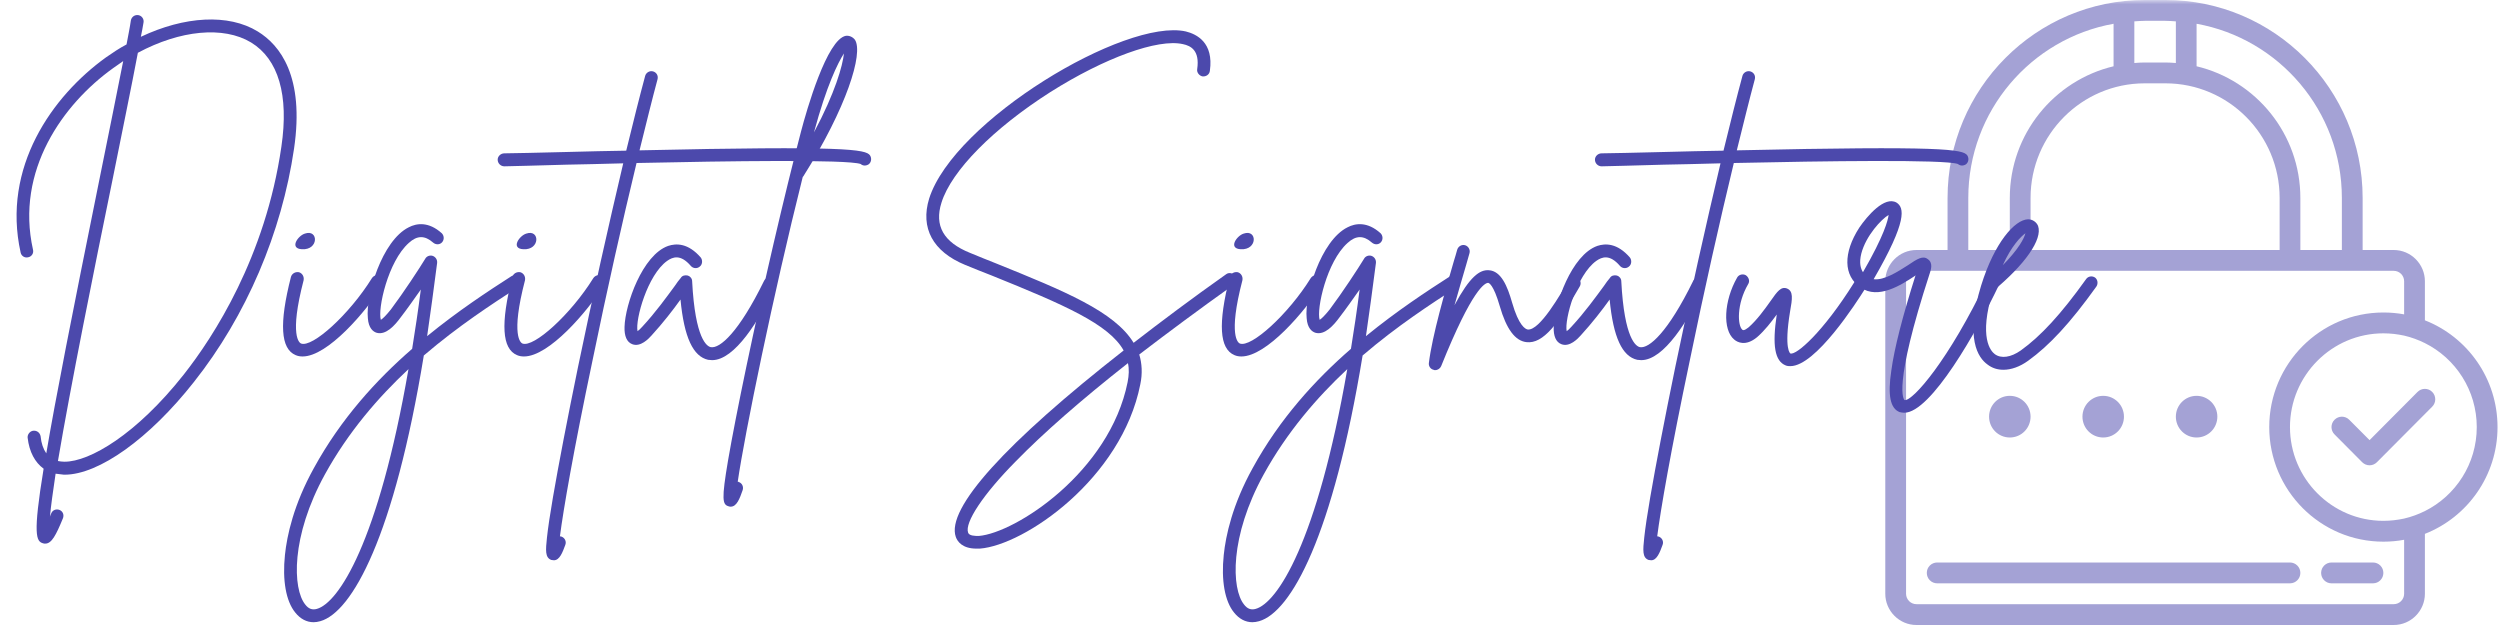 <svg xmlns="http://www.w3.org/2000/svg" xmlns:xlink="http://www.w3.org/1999/xlink" width="300" viewBox="0 0 300 75" height="75" version="1.0"><defs><clipPath id="d"><path d="M 0.219 0 L 73.719 0 L 73.719 75 L 0.219 75 Z M 0.219 0"/></clipPath><clipPath id="c"><path d="M0 0H74V75H0z"/></clipPath><filter x="0%" y="0%" width="100%" xmlns:xlink="http://www.w3.org/1999/xlink" xlink:type="simple" xlink:actuate="onLoad" height="100%" id="a" xlink:show="other"><feColorMatrix values="0 0 0 0 1 0 0 0 0 1 0 0 0 0 1 0 0 0 1 0" color-interpolation-filters="sRGB"/></filter><mask id="b"><g filter="url(#a)"><path fill-opacity=".51" d="M-30 -7.5H330V82.5H-30z"/></g></mask></defs><g mask="url(#b)"><g><g clip-path="url(#c)" transform="translate(226)"><g clip-path="url(#d)"><path fill="#4C49AC" d="M 31.363 0 C 18.32 0 7.707 10.652 7.707 23.75 L 7.707 30 L 3.969 30 C 1.918 30 0.234 31.688 0.234 33.75 L 0.234 71.25 C 0.234 73.309 1.918 75 3.969 75 L 61.25 75 C 63.305 75 64.988 73.309 64.988 71.25 L 64.988 64.062 C 70.094 62.059 73.703 57.074 73.703 51.25 C 73.703 45.426 70.094 40.438 64.988 38.438 L 64.988 33.75 C 64.988 31.688 63.305 30 61.25 30 L 57.516 30 L 57.516 23.75 C 57.516 10.652 46.902 0 33.855 0 Z M 31.363 2.5 L 33.855 2.5 C 34.277 2.5 34.688 2.539 35.102 2.562 L 35.102 7.562 C 34.688 7.527 34.277 7.5 33.855 7.5 L 31.363 7.5 C 30.941 7.5 30.535 7.527 30.121 7.562 L 30.121 2.562 C 30.535 2.539 30.941 2.5 31.363 2.5 Z M 27.629 2.852 L 27.629 7.953 C 20.504 9.652 15.176 16.082 15.176 23.75 L 15.176 30 L 10.195 30 L 10.195 23.75 C 10.195 13.316 17.734 4.629 27.629 2.852 Z M 37.59 2.852 C 47.484 4.629 55.023 13.316 55.023 23.75 L 55.023 30 L 50.043 30 L 50.043 23.75 C 50.043 16.082 44.719 9.652 37.59 7.953 Z M 31.363 10 L 33.855 10 C 41.41 10 47.555 16.168 47.555 23.75 L 47.555 30 L 17.668 30 L 17.668 23.75 C 17.668 16.168 23.812 10 31.363 10 Z M 3.969 32.5 L 61.25 32.5 C 61.938 32.5 62.496 33.062 62.496 33.75 L 62.496 37.723 C 61.688 37.574 60.852 37.5 60.004 37.5 C 52.445 37.5 46.309 43.66 46.309 51.25 C 46.309 58.836 52.445 65 60.004 65 C 60.852 65 61.688 64.926 62.496 64.773 L 62.496 71.25 C 62.496 71.938 61.938 72.5 61.25 72.5 L 3.969 72.5 C 3.285 72.5 2.727 71.938 2.727 71.25 L 2.727 33.75 C 2.727 33.062 3.285 32.5 3.969 32.5 Z M 60.004 40 C 60.867 40 61.699 40.102 62.496 40.273 C 63.367 40.473 64.203 40.785 64.988 41.172 C 68.672 43.012 71.211 46.836 71.211 51.25 C 71.211 55.664 68.672 59.488 64.988 61.328 C 64.203 61.715 63.367 62.027 62.496 62.227 C 61.699 62.398 60.867 62.5 60.004 62.5 C 53.828 62.5 48.797 57.449 48.797 51.25 C 48.797 45.047 53.828 40 60.004 40 Z M 64.988 46.664 C 64.664 46.664 64.348 46.785 64.105 47.031 L 58.348 52.816 L 55.906 50.367 C 55.418 49.879 54.637 49.879 54.148 50.367 C 53.656 50.855 53.656 51.645 54.148 52.133 L 57.465 55.469 C 57.699 55.703 58.016 55.836 58.348 55.836 C 58.676 55.836 58.992 55.703 59.227 55.469 L 65.867 48.797 C 66.352 48.309 66.352 47.523 65.867 47.031 C 65.625 46.785 65.309 46.664 64.988 46.664 Z M 15.176 47.5 C 13.801 47.5 12.688 48.617 12.688 50 C 12.688 51.383 13.801 52.5 15.176 52.5 C 16.555 52.5 17.668 51.383 17.668 50 C 17.668 48.617 16.555 47.5 15.176 47.5 Z M 26.383 47.5 C 25.008 47.5 23.895 48.617 23.895 50 C 23.895 51.383 25.008 52.5 26.383 52.5 C 27.762 52.5 28.875 51.383 28.875 50 C 28.875 48.617 27.762 47.5 26.383 47.5 Z M 37.59 47.5 C 36.215 47.5 35.102 48.617 35.102 50 C 35.102 51.383 36.215 52.5 37.59 52.5 C 38.969 52.5 40.082 51.383 40.082 50 C 40.082 48.617 38.969 47.5 37.59 47.5 Z M 6.461 67.5 C 5.773 67.5 5.215 68.055 5.215 68.75 C 5.215 69.441 5.773 70 6.461 70 L 48.797 70 C 49.484 70 50.043 69.441 50.043 68.75 C 50.043 68.055 49.484 67.5 48.797 67.5 Z M 53.781 67.5 C 53.094 67.5 52.535 68.055 52.535 68.75 C 52.535 69.441 53.094 70 53.781 70 L 58.762 70 C 59.445 70 60.004 69.441 60.004 68.75 C 60.004 68.055 59.445 67.5 58.762 67.5 Z M 53.781 67.5"/></g></g></g></g><g fill="#4C49AC"><g><g><path d="M 30.93 -38.441 C 27.414 -40.598 22.137 -40.281 16.902 -37.801 C 17.023 -38.402 17.145 -39 17.223 -39.52 C 17.301 -39.922 17.023 -40.32 16.625 -40.398 C 16.184 -40.48 15.785 -40.199 15.703 -39.762 C 15.586 -38.922 15.383 -37.961 15.184 -36.883 C 14.344 -36.445 13.508 -35.883 12.707 -35.324 C 6.273 -30.688 0.199 -22.137 2.477 -11.906 C 2.559 -11.508 2.957 -11.23 3.398 -11.348 C 3.797 -11.43 4.074 -11.828 3.957 -12.27 C 1.84 -21.738 7.551 -29.73 13.586 -34.047 C 13.984 -34.324 14.387 -34.605 14.785 -34.887 C 14.027 -31.008 13.027 -26.133 11.949 -20.777 C 8.633 -4.395 6.633 5.793 5.555 12.188 C 5.195 11.668 4.953 10.988 4.875 10.148 C 4.797 9.711 4.438 9.43 3.996 9.469 C 3.598 9.512 3.277 9.91 3.316 10.309 C 3.516 12.027 4.195 13.266 5.234 14.027 C 3.918 22.059 4.355 22.738 5.156 22.977 C 5.234 23.016 5.355 23.016 5.434 23.016 C 6.195 23.016 6.715 22.02 7.551 19.98 C 7.711 19.582 7.551 19.141 7.152 18.98 C 6.754 18.82 6.312 18.98 6.152 19.379 C 6.074 19.539 6.035 19.66 5.992 19.781 C 6.113 18.5 6.355 16.742 6.672 14.625 C 6.992 14.664 7.312 14.707 7.672 14.746 C 7.711 14.746 7.754 14.746 7.754 14.746 C 11.867 14.746 17.941 10.391 23.258 3.637 C 29.57 -4.316 33.805 -14.305 35.285 -24.375 C 36.562 -33.047 33.605 -36.805 30.93 -38.441 Z M 33.766 -24.617 C 31.848 -11.348 25.613 -1.797 22.059 2.719 C 16.344 9.949 10.75 13.188 7.754 13.188 C 7.754 13.188 7.711 13.188 7.711 13.188 C 7.434 13.188 7.191 13.148 6.953 13.105 C 8.473 4.117 11.309 -9.949 13.465 -20.461 C 14.664 -26.453 15.785 -31.848 16.543 -35.883 C 21.617 -38.602 26.812 -39.121 30.129 -37.121 C 33.406 -35.125 34.684 -30.809 33.766 -24.617 Z M 33.766 -24.617" transform="translate(0 42.217)"/></g></g></g><g fill="#4C49AC"><g><g><path d="M 11.668 -9.07 C 11.309 -9.312 10.867 -9.191 10.629 -8.832 C 7.953 -4.516 3.477 -0.441 2.117 -1 C 1.957 -1.078 0.68 -1.84 2.438 -8.59 C 2.516 -9.031 2.277 -9.43 1.879 -9.551 C 1.438 -9.629 1.039 -9.391 0.918 -8.992 C -0.52 -3.355 -0.32 -0.359 1.48 0.398 C 1.758 0.52 2.039 0.559 2.316 0.559 C 5.316 0.559 9.91 -4.797 11.949 -8.031 C 12.148 -8.391 12.027 -8.871 11.668 -9.07 Z M 2.238 -12.309 C 4.277 -12.188 4.234 -14.746 2.598 -14.188 C 1.758 -13.945 0.68 -12.387 2.238 -12.309 Z M 2.238 -12.309" transform="translate(33.997 42.217)"/></g></g></g><g fill="#4C49AC"><g><g><path d="M 18.301 -8.832 C 18.062 -9.191 17.582 -9.27 17.262 -9.07 C 14.465 -7.273 10.867 -4.914 7.152 -1.879 C 7.551 -4.637 7.953 -7.551 8.352 -10.668 C 8.391 -11.07 8.152 -11.387 7.832 -11.508 C 7.473 -11.629 7.074 -11.469 6.914 -11.148 C 6.234 -10.031 4.355 -7.152 2.797 -5.074 C 2.156 -4.277 1.797 -3.957 1.598 -3.836 C 1.199 -5.113 2.438 -10.828 4.953 -13.066 C 5.953 -13.984 6.875 -13.984 7.871 -13.105 C 8.191 -12.828 8.672 -12.828 8.949 -13.148 C 9.23 -13.465 9.191 -13.945 8.91 -14.227 C 7.312 -15.664 5.875 -15.426 4.953 -14.945 C 1.719 -13.348 -0.238 -6.715 0.039 -4.035 C 0.121 -2.836 0.68 -2.398 1.117 -2.277 C 2.199 -1.996 3.238 -3.117 3.996 -4.156 C 4.797 -5.195 5.633 -6.395 6.395 -7.473 C 6.074 -4.953 5.715 -2.598 5.355 -0.359 C 1.078 3.355 -3.195 8.031 -6.434 13.945 C -8.871 18.34 -9.672 22.059 -9.91 24.375 C -10.23 27.414 -9.789 29.93 -8.672 31.289 C -8.07 32.047 -7.312 32.449 -6.473 32.449 C -6.234 32.449 -5.953 32.406 -5.676 32.328 C -1.84 31.25 3.195 22.137 6.754 0.441 C 10.91 -3.117 14.984 -5.754 18.062 -7.754 C 18.422 -7.992 18.543 -8.473 18.301 -8.832 Z M -6.074 30.848 C -6.633 31.008 -7.074 30.848 -7.473 30.328 C -8.992 28.453 -9.23 22.18 -5.113 14.707 C -2.316 9.629 1.277 5.473 4.914 2.078 C 1.277 23.016 -3.516 30.129 -6.074 30.848 Z M -6.074 30.848" transform="translate(44.104 42.217)"/></g></g></g><g fill="#4C49AC"><g><g><path d="M 11.668 -9.07 C 11.309 -9.312 10.867 -9.191 10.629 -8.832 C 7.953 -4.516 3.477 -0.441 2.117 -1 C 1.957 -1.078 0.68 -1.84 2.438 -8.59 C 2.516 -9.031 2.277 -9.43 1.879 -9.551 C 1.438 -9.629 1.039 -9.391 0.918 -8.992 C -0.52 -3.355 -0.32 -0.359 1.48 0.398 C 1.758 0.52 2.039 0.559 2.316 0.559 C 5.316 0.559 9.91 -4.797 11.949 -8.031 C 12.148 -8.391 12.027 -8.871 11.668 -9.07 Z M 2.238 -12.309 C 4.277 -12.188 4.234 -14.746 2.598 -14.188 C 1.758 -13.945 0.68 -12.387 2.238 -12.309 Z M 2.238 -12.309" transform="translate(60.563 42.217)"/></g></g></g><g fill="#4C49AC"><g><g><path d="M 33.727 -23.578 C 33.207 -24.297 30.891 -24.734 6.074 -24.176 C 6.875 -27.414 7.594 -30.328 8.23 -32.688 C 8.352 -33.125 8.113 -33.527 7.711 -33.645 C 7.312 -33.766 6.875 -33.527 6.754 -33.125 C 6.074 -30.609 5.316 -27.574 4.477 -24.137 C 2.277 -24.098 -0.121 -24.055 -2.719 -23.977 C -6.273 -23.895 -9.07 -23.816 -10.148 -23.816 C -10.59 -23.816 -10.949 -23.457 -10.949 -23.059 C -10.949 -22.617 -10.59 -22.258 -10.148 -22.258 C -9.031 -22.297 -6.234 -22.336 -2.676 -22.457 C -0.801 -22.496 1.52 -22.539 4.117 -22.617 C 2.398 -15.344 0.441 -6.633 -1.32 1.879 C -2.598 8.113 -3.637 13.508 -4.316 17.461 C -4.676 19.539 -4.914 21.18 -5.035 22.297 C -5.195 23.816 -5.273 24.695 -4.516 24.977 C -4.395 24.977 -4.316 25.016 -4.195 25.016 C -3.516 25.016 -3.156 24.055 -2.836 23.176 C -2.676 22.777 -2.879 22.336 -3.277 22.18 C -3.355 22.18 -3.398 22.137 -3.477 22.137 C -3.078 19.02 -1.879 12.027 0.441 1 C 2.156 -7.352 4.035 -15.703 5.715 -22.656 C 16.703 -22.898 30.969 -23.098 32.605 -22.539 C 32.887 -22.297 33.246 -22.297 33.566 -22.496 C 33.887 -22.738 33.965 -23.215 33.727 -23.578 Z M 33.727 -23.578" transform="translate(70.67 42.217)"/></g></g></g><g fill="#4C49AC"><g><g><path d="M 16.703 -8.871 C 16.344 -9.031 15.863 -8.871 15.703 -8.512 C 12.668 -2.316 10.391 -0.359 9.312 -0.559 C 8.871 -0.641 7.434 -1.48 7.074 -8.473 C 7.074 -8.793 6.832 -9.07 6.555 -9.152 C 6.234 -9.23 5.875 -9.152 5.715 -8.871 C 5.473 -8.59 5.234 -8.273 4.996 -7.91 C 3.996 -6.555 2.676 -4.715 1.078 -2.996 C 0.84 -2.719 0.641 -2.559 0.52 -2.477 C 0.238 -3.875 1.719 -9.23 4.074 -10.91 C 4.754 -11.387 5.676 -11.75 6.914 -10.309 C 7.191 -9.988 7.672 -9.949 7.992 -10.23 C 8.312 -10.469 8.352 -10.988 8.113 -11.309 C 6.594 -13.066 5.156 -13.027 4.195 -12.707 C 1.117 -11.629 -0.961 -5.715 -1.039 -2.996 C -1.078 -1.879 -0.758 -1.16 -0.121 -0.918 C 0.879 -0.52 1.879 -1.598 2.199 -1.957 C 3.555 -3.438 4.797 -5.035 5.676 -6.273 C 6.113 -1.719 7.191 0.559 8.992 0.961 C 9.152 0.961 9.312 1 9.469 1 C 12.188 1 15.105 -3.758 17.062 -7.832 C 17.262 -8.23 17.102 -8.672 16.703 -8.871 Z M 16.703 -8.871" transform="translate(75.983 42.217)"/></g></g></g><g fill="#4C49AC"><g><g><path d="M 11.75 -37.441 C 11.469 -37.801 11.07 -37.961 10.668 -37.922 C 8.391 -37.523 5.953 -29.012 5.273 -26.414 C 3.277 -18.781 0.758 -7.953 -1.277 1.758 C -2.238 6.355 -2.996 10.23 -3.477 13.027 C -4.277 17.742 -4.156 18.34 -3.398 18.543 C -3.316 18.582 -3.238 18.582 -3.156 18.582 C -2.438 18.582 -2.078 17.621 -1.719 16.582 C -1.598 16.184 -1.797 15.746 -2.199 15.625 C -2.238 15.586 -2.277 15.586 -2.316 15.586 C -1.48 9.832 1.957 -6.914 5.473 -20.938 C 5.473 -20.98 5.516 -21.02 5.555 -21.059 C 10.75 -29.289 12.789 -35.844 11.75 -37.441 Z M 6.832 -26.332 C 8.352 -31.969 9.711 -34.684 10.43 -35.805 C 10.27 -34.324 9.391 -31.129 6.832 -26.332 Z M 6.832 -26.332" transform="translate(90.844 42.217)"/></g></g></g><g fill="#4C49AC"><g><g><path d="M 39 -9.109 C 38.762 -9.469 38.281 -9.551 37.961 -9.312 C 33.887 -6.434 30.211 -3.676 26.852 -1.078 C 24.574 -4.836 18.5 -7.312 10.391 -10.59 C 9.352 -10.988 8.312 -11.43 7.234 -11.867 C 4.035 -13.148 2.918 -15.145 3.797 -17.902 C 4.996 -21.738 10.031 -26.812 16.863 -31.168 C 23.375 -35.285 29.77 -37.602 32.766 -36.922 C 33.727 -36.723 34.805 -36.164 34.484 -33.926 C 34.406 -33.527 34.727 -33.125 35.125 -33.047 C 35.562 -33.008 35.965 -33.285 36.004 -33.727 C 36.484 -37.121 34.406 -38.121 33.125 -38.441 C 25.855 -40.078 5.273 -27.73 2.316 -18.383 C 1.238 -14.863 2.758 -12.027 6.633 -10.43 C 7.711 -9.988 8.793 -9.551 9.832 -9.152 C 18.543 -5.633 23.895 -3.316 25.656 -0.16 C 11.508 10.91 4.316 18.82 5.516 22.219 C 5.715 22.777 6.312 23.617 7.992 23.617 C 8.113 23.617 8.273 23.617 8.391 23.617 C 13.746 23.215 25.414 15.227 27.652 3.918 C 27.934 2.598 27.852 1.398 27.531 0.32 C 30.93 -2.277 34.684 -5.074 38.84 -8.031 C 39.199 -8.312 39.281 -8.793 39 -9.109 Z M 26.133 3.637 C 23.977 14.426 12.668 21.738 8.273 22.098 C 7.871 22.098 7.113 22.098 6.992 21.699 C 6.555 20.5 8.793 17.102 12.707 13.148 C 16.023 9.75 20.539 5.793 26.172 1.359 C 26.332 2.078 26.293 2.797 26.133 3.637 Z M 26.133 3.637" transform="translate(109.181 42.217)"/></g></g></g><g fill="#4C49AC"><g><g><path d="M 11.668 -9.07 C 11.309 -9.312 10.867 -9.191 10.629 -8.832 C 7.953 -4.516 3.477 -0.441 2.117 -1 C 1.957 -1.078 0.68 -1.84 2.438 -8.59 C 2.516 -9.031 2.277 -9.43 1.879 -9.551 C 1.438 -9.629 1.039 -9.391 0.918 -8.992 C -0.52 -3.355 -0.32 -0.359 1.48 0.398 C 1.758 0.52 2.039 0.559 2.316 0.559 C 5.316 0.559 9.91 -4.797 11.949 -8.031 C 12.148 -8.391 12.027 -8.871 11.668 -9.07 Z M 2.238 -12.309 C 4.277 -12.188 4.234 -14.746 2.598 -14.188 C 1.758 -13.945 0.68 -12.387 2.238 -12.309 Z M 2.238 -12.309" transform="translate(146.653 42.217)"/></g></g></g><g fill="#4C49AC"><g><g><path d="M 18.301 -8.832 C 18.062 -9.191 17.582 -9.27 17.262 -9.07 C 14.465 -7.273 10.867 -4.914 7.152 -1.879 C 7.551 -4.637 7.953 -7.551 8.352 -10.668 C 8.391 -11.07 8.152 -11.387 7.832 -11.508 C 7.473 -11.629 7.074 -11.469 6.914 -11.148 C 6.234 -10.031 4.355 -7.152 2.797 -5.074 C 2.156 -4.277 1.797 -3.957 1.598 -3.836 C 1.199 -5.113 2.438 -10.828 4.953 -13.066 C 5.953 -13.984 6.875 -13.984 7.871 -13.105 C 8.191 -12.828 8.672 -12.828 8.949 -13.148 C 9.23 -13.465 9.191 -13.945 8.91 -14.227 C 7.312 -15.664 5.875 -15.426 4.953 -14.945 C 1.719 -13.348 -0.238 -6.715 0.039 -4.035 C 0.121 -2.836 0.68 -2.398 1.117 -2.277 C 2.199 -1.996 3.238 -3.117 3.996 -4.156 C 4.797 -5.195 5.633 -6.395 6.395 -7.473 C 6.074 -4.953 5.715 -2.598 5.355 -0.359 C 1.078 3.355 -3.195 8.031 -6.434 13.945 C -8.871 18.34 -9.672 22.059 -9.91 24.375 C -10.23 27.414 -9.789 29.93 -8.672 31.289 C -8.07 32.047 -7.312 32.449 -6.473 32.449 C -6.234 32.449 -5.953 32.406 -5.676 32.328 C -1.84 31.25 3.195 22.137 6.754 0.441 C 10.91 -3.117 14.984 -5.754 18.062 -7.754 C 18.422 -7.992 18.543 -8.473 18.301 -8.832 Z M -6.074 30.848 C -6.633 31.008 -7.074 30.848 -7.473 30.328 C -8.992 28.453 -9.23 22.18 -5.113 14.707 C -2.316 9.629 1.277 5.473 4.914 2.078 C 1.277 23.016 -3.516 30.129 -6.074 30.848 Z M -6.074 30.848" transform="translate(156.76 42.217)"/></g></g></g><g fill="#4C49AC"><g><g><path d="M 16.062 -8.91 C 15.703 -9.109 15.227 -8.992 15.023 -8.59 C 14.066 -6.953 11.547 -2.516 10.109 -2.676 C 9.832 -2.719 9.031 -3.117 8.23 -5.914 C 7.672 -7.871 6.914 -9.711 5.434 -9.789 C 4.355 -9.871 3.156 -9.031 1.32 -5.594 C 1.797 -7.312 2.316 -9.031 2.719 -10.43 C 2.879 -10.949 2.996 -11.387 3.117 -11.828 C 3.238 -12.227 2.996 -12.668 2.598 -12.789 C 2.199 -12.906 1.758 -12.668 1.637 -12.227 C 1.52 -11.828 1.398 -11.348 1.238 -10.867 C 0.199 -7.312 -1.359 -1.918 -1.758 1.359 C -1.797 1.719 -1.559 2.078 -1.199 2.156 C -1.117 2.199 -1.078 2.199 -1 2.199 C -0.68 2.199 -0.398 1.996 -0.281 1.719 C 3.477 -7.633 4.996 -8.273 5.355 -8.273 C 5.434 -8.273 5.992 -8.113 6.754 -5.473 C 7.551 -2.719 8.59 -1.32 9.949 -1.16 C 11.988 -0.918 13.824 -3.438 16.344 -7.832 C 16.582 -8.23 16.422 -8.672 16.062 -8.91 Z M 16.062 -8.91" transform="translate(173.22 42.217)"/></g></g></g><g fill="#4C49AC"><g><g><path d="M 16.703 -8.871 C 16.344 -9.031 15.863 -8.871 15.703 -8.512 C 12.668 -2.316 10.391 -0.359 9.312 -0.559 C 8.871 -0.641 7.434 -1.48 7.074 -8.473 C 7.074 -8.793 6.832 -9.07 6.555 -9.152 C 6.234 -9.23 5.875 -9.152 5.715 -8.871 C 5.473 -8.59 5.234 -8.273 4.996 -7.91 C 3.996 -6.555 2.676 -4.715 1.078 -2.996 C 0.84 -2.719 0.641 -2.559 0.52 -2.477 C 0.238 -3.875 1.719 -9.23 4.074 -10.91 C 4.754 -11.387 5.676 -11.75 6.914 -10.309 C 7.191 -9.988 7.672 -9.949 7.992 -10.23 C 8.312 -10.469 8.352 -10.988 8.113 -11.309 C 6.594 -13.066 5.156 -13.027 4.195 -12.707 C 1.117 -11.629 -0.961 -5.715 -1.039 -2.996 C -1.078 -1.879 -0.758 -1.16 -0.121 -0.918 C 0.879 -0.52 1.879 -1.598 2.199 -1.957 C 3.555 -3.438 4.797 -5.035 5.676 -6.273 C 6.113 -1.719 7.191 0.559 8.992 0.961 C 9.152 0.961 9.312 1 9.469 1 C 12.188 1 15.105 -3.758 17.062 -7.832 C 17.262 -8.23 17.102 -8.672 16.703 -8.871 Z M 16.703 -8.871" transform="translate(187.481 42.217)"/></g></g></g><g fill="#4C49AC"><g><g><path d="M 33.727 -23.578 C 33.207 -24.297 30.891 -24.734 6.074 -24.176 C 6.875 -27.414 7.594 -30.328 8.23 -32.688 C 8.352 -33.125 8.113 -33.527 7.711 -33.645 C 7.312 -33.766 6.875 -33.527 6.754 -33.125 C 6.074 -30.609 5.316 -27.574 4.477 -24.137 C 2.277 -24.098 -0.121 -24.055 -2.719 -23.977 C -6.273 -23.895 -9.07 -23.816 -10.148 -23.816 C -10.59 -23.816 -10.949 -23.457 -10.949 -23.059 C -10.949 -22.617 -10.59 -22.258 -10.148 -22.258 C -9.031 -22.297 -6.234 -22.336 -2.676 -22.457 C -0.801 -22.496 1.52 -22.539 4.117 -22.617 C 2.398 -15.344 0.441 -6.633 -1.32 1.879 C -2.598 8.113 -3.637 13.508 -4.316 17.461 C -4.676 19.539 -4.914 21.18 -5.035 22.297 C -5.195 23.816 -5.273 24.695 -4.516 24.977 C -4.395 24.977 -4.316 25.016 -4.195 25.016 C -3.516 25.016 -3.156 24.055 -2.836 23.176 C -2.676 22.777 -2.879 22.336 -3.277 22.18 C -3.355 22.18 -3.398 22.137 -3.477 22.137 C -3.078 19.02 -1.879 12.027 0.441 1 C 2.156 -7.352 4.035 -15.703 5.715 -22.656 C 16.703 -22.898 30.969 -23.098 32.605 -22.539 C 32.887 -22.297 33.246 -22.297 33.566 -22.496 C 33.887 -22.738 33.965 -23.215 33.727 -23.578 Z M 33.727 -23.578" transform="translate(202.343 42.217)"/></g></g></g><g fill="#4C49AC"><g><g><path d="M 15.902 -8.633 C 15.543 -8.832 15.066 -8.711 14.863 -8.352 C 11.07 -2.277 7.871 0.441 7.191 0.199 C 7.191 0.199 6.395 -0.238 7.152 -4.836 C 7.434 -6.395 7.551 -7.273 6.793 -7.594 C 6.074 -7.871 5.633 -7.273 4.797 -6.074 C 4.117 -5.113 3.195 -3.836 2.199 -2.957 C 2.078 -2.879 1.637 -2.477 1.438 -2.637 C 0.84 -3.117 0.719 -5.715 2.117 -8.113 C 2.359 -8.473 2.199 -8.949 1.84 -9.191 C 1.48 -9.391 1 -9.27 0.801 -8.91 C -0.801 -6.113 -0.961 -2.637 0.441 -1.48 C 0.801 -1.16 1.797 -0.598 3.195 -1.758 C 4.117 -2.559 4.914 -3.598 5.555 -4.477 C 4.996 -0.758 5.316 1.117 6.633 1.637 C 6.832 1.719 7.031 1.719 7.191 1.719 C 10.23 1.719 15.145 -5.953 16.145 -7.551 C 16.383 -7.91 16.266 -8.391 15.902 -8.633 Z M 15.902 -8.633" transform="translate(207.656 42.217)"/></g></g></g><g fill="#4C49AC"><g><g><path d="M 17.543 -9.031 C 17.145 -9.23 16.664 -9.07 16.504 -8.672 C 11.906 1 7.551 5.953 6.594 5.793 C 6.512 5.754 5.113 4.395 9.629 -9.469 C 9.75 -9.832 10.031 -10.668 9.391 -11.109 C 8.793 -11.59 8.113 -11.148 6.992 -10.391 C 5.793 -9.629 4.156 -8.551 2.879 -8.711 C 6.953 -15.746 6.555 -17.301 5.633 -17.902 C 4.195 -18.742 2.117 -16.305 1.16 -14.906 C -0.801 -11.867 -0.758 -9.109 1.32 -7.711 C 3.438 -6.234 6.195 -8.031 7.832 -9.109 C 7.871 -9.152 7.871 -9.152 7.91 -9.191 C 6.355 -4.277 5.355 -0.398 4.996 2.277 C 4.555 5.234 4.875 6.793 5.992 7.234 C 6.195 7.273 6.355 7.312 6.555 7.312 C 9.75 7.312 15.305 -2.516 17.902 -7.992 C 18.062 -8.391 17.902 -8.871 17.543 -9.031 Z M 1.398 -11.789 C 1.957 -13.945 3.836 -15.945 4.676 -16.422 C 4.594 -15.785 4.156 -13.984 1.598 -9.551 C 1.32 -9.988 1.117 -10.668 1.398 -11.789 Z M 1.398 -11.789" transform="translate(221.958 42.217)"/></g></g></g><g fill="#4C49AC"><g><g><path d="M 13.508 -8.91 C 13.148 -9.152 12.668 -9.07 12.426 -8.711 C 9.43 -4.516 6.992 -1.879 4.594 -0.16 C 3.398 0.68 2.238 0.84 1.48 0.281 C 1 -0.078 -0.48 -1.68 1.238 -7.273 C 5.113 -10.469 7.234 -13.508 6.672 -15.105 C 6.473 -15.586 5.992 -15.902 5.473 -15.902 C 3.875 -15.863 1.438 -13.105 -0.16 -7.953 C -2.117 -1.598 -0.52 0.719 0.598 1.52 C 1.16 1.957 1.797 2.156 2.516 2.156 C 3.438 2.156 4.477 1.797 5.473 1.078 C 8.031 -0.758 10.551 -3.477 13.668 -7.832 C 13.906 -8.191 13.824 -8.672 13.508 -8.91 Z M 5.156 -14.227 C 4.996 -13.586 4.316 -12.309 2.438 -10.391 C 3.477 -12.707 4.594 -13.824 5.156 -14.227 Z M 5.156 -14.227" transform="translate(237.897 42.217)"/></g></g></g></svg>